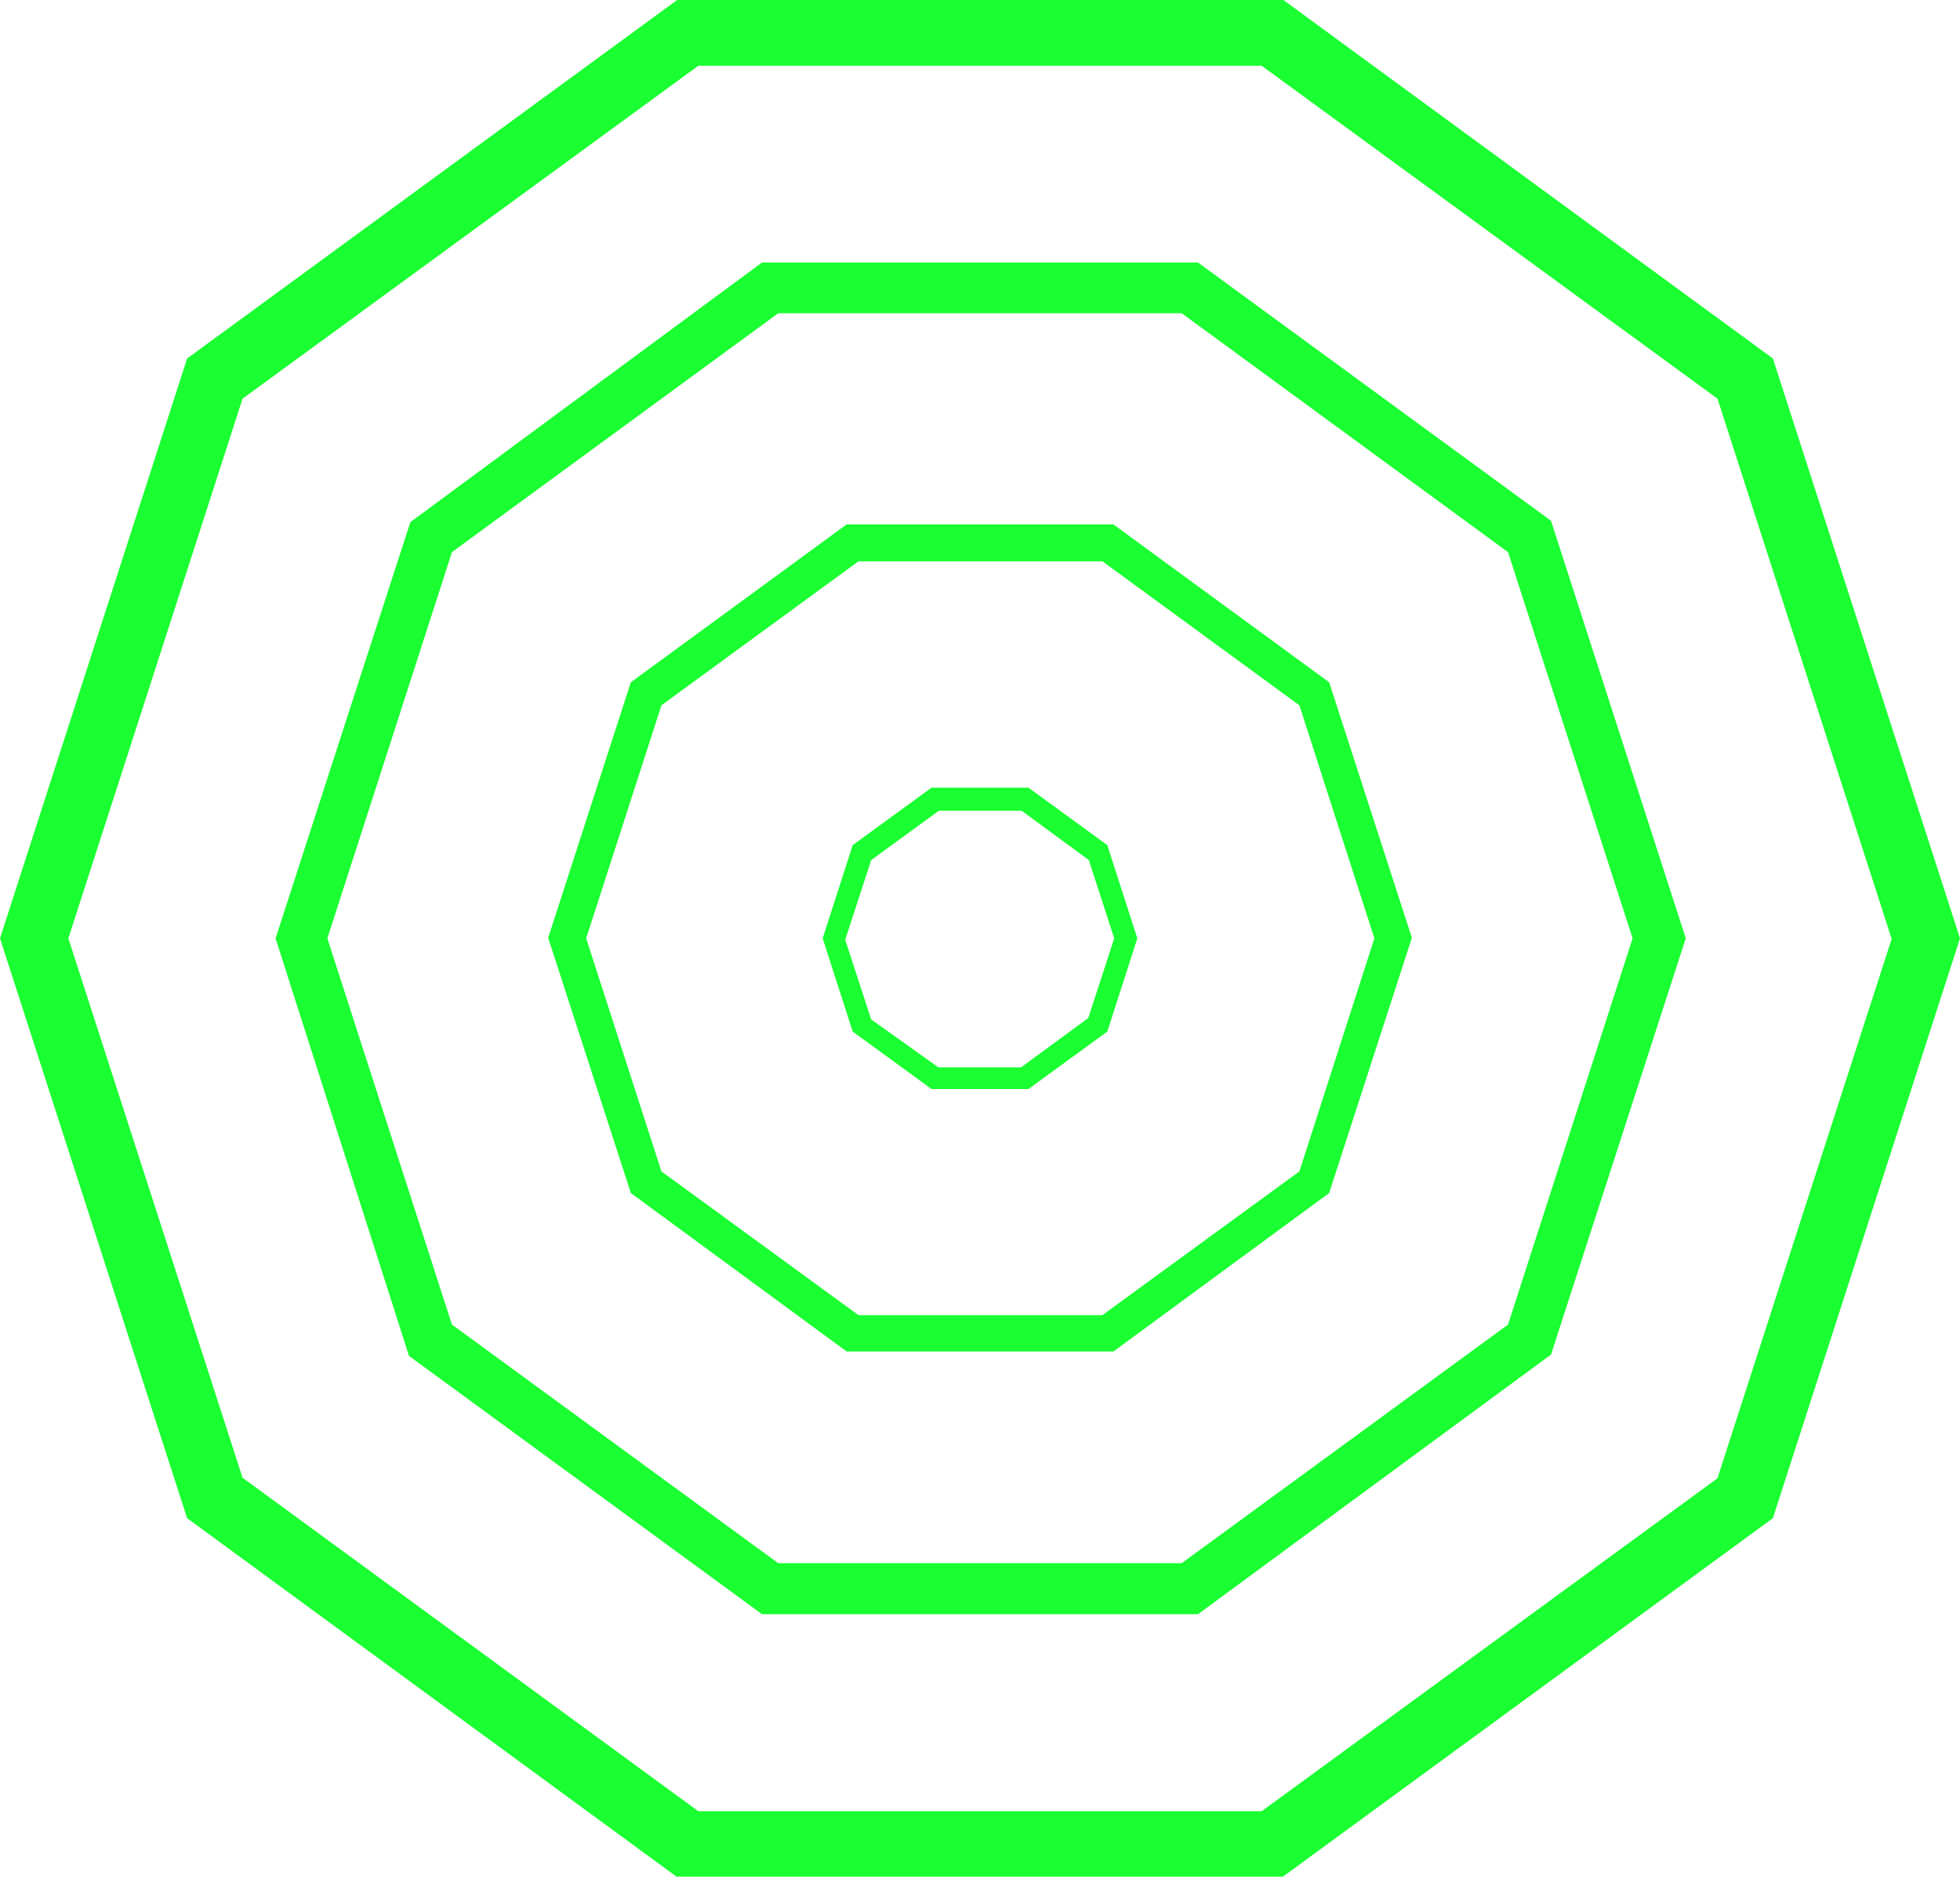 <svg width="47" height="45" fill="none" xmlns="http://www.w3.org/2000/svg"><path d="M30.763 45H16.224L4.487 36.404 0 22.5 4.487 8.596 16.237 0h14.539l11.737 8.596L47 22.5l-4.487 13.904L30.763 45zm-14.017-1.57h13.508l10.93-7.983 4.177-12.934L41.185 9.56 30.254 1.577H16.746L5.816 9.56 1.639 22.5l4.177 12.933 10.93 7.997z" fill="#1AFF31"/><path d="M28.727 38.706H18.273l-8.466-6.194L6.608 22.5l3.232-9.98 8.433-6.226h10.454l8.466 6.193L40.424 22.5l-3.231 9.98-8.466 6.226zm-10.065-1.224h9.675l7.825-5.721 2.987-9.261-2.987-9.26-7.825-5.729h-9.675l-7.824 5.728L7.85 22.5l2.987 9.26 7.824 5.722z" fill="#1AFF31"/><path d="M26.699 32.406h-6.397l-5.175-3.799-1.982-6.12 1.982-6.127 5.175-3.786h6.397l5.174 3.786 1.983 6.127-1.983 6.12-5.174 3.8zm-6.113-.871h5.848l4.725-3.447 1.798-5.588-1.798-5.588-4.725-3.453h-5.848l-4.725 3.453-1.805 5.588 1.805 5.588 4.725 3.447z" fill="#1AFF31"/><path d="M24.663 26.113h-2.326l-1.89-1.378-.72-2.235.72-2.235 1.89-1.378h2.326l1.89 1.378.72 2.235-.72 2.235-1.89 1.378zm-2.16-.52h1.982l1.612-1.184.621-1.909-.608-1.876-1.612-1.184h-1.983l-1.625 1.184-.622 1.91.622 1.909 1.612 1.15z" fill="#1AFF31"/></svg>